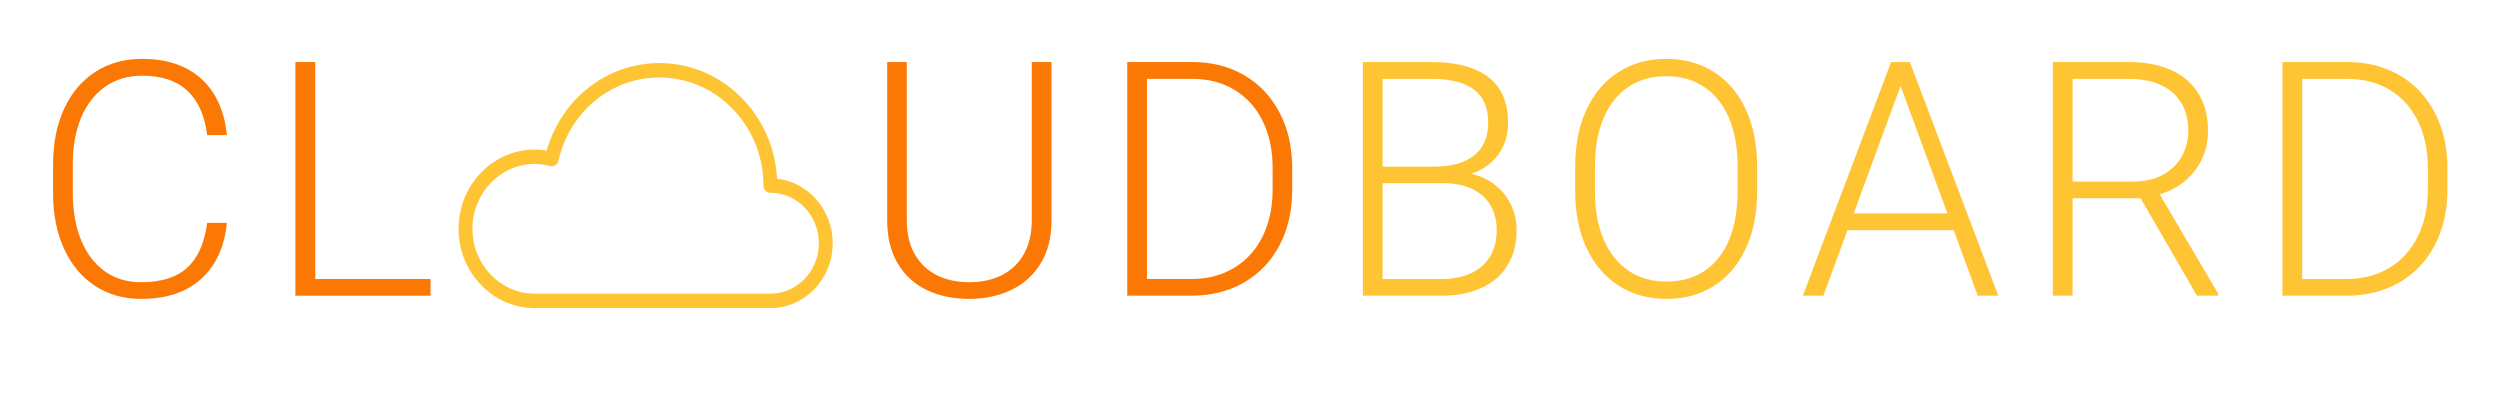 <svg xmlns:xlink="http://www.w3.org/1999/xlink" xmlns="http://www.w3.org/2000/svg" width="1058" zoomAndPan="magnify"
     viewBox="0 0 793.5 125.25" height="167" preserveAspectRatio="xMidYMid meet" version="1.0">
    <defs>
        <g/>
        <clipPath id="id1">
            <path d="M 145.449 20.012 L 264.398 20.012 L 264.398 97.789 L 145.449 97.789 Z M 145.449 20.012 "
                  clip-rule="nonzero"/>
        </clipPath>
    </defs>
    <g fill="#fc7804" fill-opacity="1">
        <g transform="translate(10.132, 93.853)">
            <g>
                <path d="M 61.891 -23.125 C 61.109 -15.477 58.379 -9.539 53.703 -5.312 C 49.035 -1.094 42.68 1.016 34.641 1.016 C 29.066 1.016 24.176 -0.375 19.969 -3.156 C 15.758 -5.938 12.5 -9.859 10.188 -14.922 C 7.875 -19.984 6.719 -25.82 6.719 -32.438 L 6.719 -41.719 C 6.719 -48.375 7.875 -54.223 10.188 -59.266 C 12.5 -64.305 15.789 -68.219 20.062 -71 C 24.344 -73.781 29.336 -75.172 35.047 -75.172 C 40.273 -75.172 44.805 -74.219 48.641 -72.312 C 52.473 -70.414 55.508 -67.66 57.75 -64.047 C 60 -60.43 61.379 -56.078 61.891 -50.984 L 55.625 -50.984 C 54.02 -63.547 47.16 -69.828 35.047 -69.828 C 30.523 -69.828 26.598 -68.664 23.266 -66.344 C 19.941 -64.02 17.395 -60.75 15.625 -56.531 C 13.863 -52.32 12.984 -47.414 12.984 -41.812 L 12.984 -32.438 C 12.984 -26.977 13.832 -22.113 15.531 -17.844 C 17.227 -13.582 19.707 -10.254 22.969 -7.859 C 26.227 -5.473 30.117 -4.281 34.641 -4.281 C 41.086 -4.281 45.988 -5.832 49.344 -8.938 C 52.707 -12.039 54.801 -16.77 55.625 -23.125 Z M 61.891 -23.125 "/>
            </g>
        </g>
    </g>
    <g fill="#fc7804" fill-opacity="1">
        <g transform="translate(84.336, 93.853)">
            <g>
                <path d="M 52.312 -5.297 L 52.312 0 L 9.422 0 L 9.422 -74.156 L 15.734 -74.156 L 15.734 -5.297 Z M 52.312 -5.297 "/>
            </g>
        </g>
    </g>
    <g fill="#fc7804" fill-opacity="1">
        <g transform="translate(145.785, 93.853)">
            <g/>
        </g>
    </g>
    <g fill="#fc7804" fill-opacity="1">
        <g transform="translate(177.668, 93.853)">
            <g/>
        </g>
    </g>
    <g fill="#fc7804" fill-opacity="1">
        <g transform="translate(209.55, 93.853)">
            <g/>
        </g>
    </g>
    <g fill="#fc7804" fill-opacity="1">
        <g transform="translate(241.432, 93.853)">
            <g/>
        </g>
    </g>
    <g fill="#fc7804" fill-opacity="1">
        <g transform="translate(273.297, 93.853)">
            <g>
                <path d="M 60.453 -23.938 C 60.453 -18.539 59.305 -13.973 57.016 -10.234 C 54.723 -6.504 51.598 -3.695 47.641 -1.812 C 43.691 0.07 39.254 1.016 34.328 1.016 C 29.305 1.016 24.832 0.082 20.906 -1.781 C 16.988 -3.645 13.906 -6.453 11.656 -10.203 C 9.414 -13.961 8.297 -18.539 8.297 -23.938 L 8.297 -74.156 L 14.516 -74.156 L 14.516 -23.938 C 14.516 -19.727 15.352 -16.145 17.031 -13.188 C 18.719 -10.238 21.051 -8.016 24.031 -6.516 C 27.02 -5.023 30.453 -4.281 34.328 -4.281 C 38.234 -4.281 41.68 -5.023 44.672 -6.516 C 47.66 -8.016 49.992 -10.238 51.672 -13.188 C 53.348 -16.145 54.188 -19.727 54.188 -23.938 L 54.188 -74.156 L 60.453 -74.156 Z M 60.453 -23.938 "/>
            </g>
        </g>
    </g>
    <g fill="#fc7804" fill-opacity="1">
        <g transform="translate(348.367, 93.853)">
            <g>
                <path d="M 30.156 -74.156 C 36.27 -74.156 41.727 -72.766 46.531 -69.984 C 51.332 -67.203 55.07 -63.254 57.75 -58.141 C 60.438 -53.023 61.781 -47.145 61.781 -40.5 L 61.781 -33.672 C 61.781 -26.984 60.438 -21.094 57.75 -16 C 55.07 -10.906 51.305 -6.961 46.453 -4.172 C 41.598 -1.391 36.008 0 29.688 0 L 9.422 0 L 9.422 -74.156 Z M 55.562 -40.594 C 55.562 -46.227 54.508 -51.176 52.406 -55.438 C 50.301 -59.695 47.328 -62.988 43.484 -65.312 C 39.648 -67.645 35.207 -68.812 30.156 -68.812 L 15.688 -68.812 L 15.688 -5.297 L 29.688 -5.297 C 34.914 -5.297 39.484 -6.484 43.391 -8.859 C 47.297 -11.234 50.301 -14.562 52.406 -18.844 C 54.508 -23.125 55.562 -28.066 55.562 -33.672 Z M 55.562 -40.594 "/>
            </g>
        </g>
    </g>
    <g fill="#ffc433" fill-opacity="1">
        <g transform="translate(423.155, 93.853)">
            <g>
                <path d="M 43.797 -38.703 C 46.68 -38.055 49.211 -36.875 51.391 -35.156 C 53.566 -33.445 55.25 -31.352 56.438 -28.875 C 57.625 -26.395 58.219 -23.734 58.219 -20.891 C 58.219 -16.473 57.234 -12.691 55.266 -9.547 C 53.297 -6.41 50.523 -4.035 46.953 -2.422 C 43.391 -0.805 39.234 0 34.484 0 L 9.422 0 L 9.422 -74.156 L 31.328 -74.156 C 39.066 -74.156 45.031 -72.566 49.219 -69.391 C 53.414 -66.223 55.516 -61.363 55.516 -54.812 C 55.516 -51 54.488 -47.676 52.438 -44.844 C 50.383 -42.008 47.504 -39.961 43.797 -38.703 Z M 15.688 -68.812 L 15.688 -40.953 L 31.938 -40.953 C 37.469 -40.953 41.727 -42.141 44.719 -44.516 C 47.707 -46.891 49.203 -50.352 49.203 -54.906 C 49.203 -59.625 47.711 -63.117 44.734 -65.391 C 41.766 -67.672 37.297 -68.812 31.328 -68.812 Z M 34.484 -5.297 C 38.078 -5.297 41.18 -5.914 43.797 -7.156 C 46.41 -8.395 48.414 -10.176 49.812 -12.5 C 51.207 -14.832 51.906 -17.594 51.906 -20.781 C 51.906 -23.664 51.285 -26.227 50.047 -28.469 C 48.805 -30.707 46.91 -32.473 44.359 -33.766 C 41.816 -35.055 38.676 -35.703 34.938 -35.703 L 15.688 -35.703 L 15.688 -5.297 Z M 34.484 -5.297 "/>
            </g>
        </g>
    </g>
    <g fill="#ffc433" fill-opacity="1">
        <g transform="translate(493.54, 93.853)">
            <g>
                <path d="M 64.172 -33.109 C 64.172 -26.242 62.988 -20.238 60.625 -15.094 C 58.27 -9.957 54.922 -5.988 50.578 -3.188 C 46.234 -0.383 41.156 1.016 35.344 1.016 C 29.645 1.016 24.602 -0.383 20.219 -3.188 C 15.844 -5.988 12.445 -9.969 10.031 -15.125 C 7.625 -20.289 6.422 -26.285 6.422 -33.109 L 6.422 -41.047 C 6.422 -47.879 7.613 -53.875 10 -59.031 C 12.395 -64.195 15.773 -68.176 20.141 -70.969 C 24.504 -73.77 29.539 -75.172 35.25 -75.172 C 41.051 -75.172 46.133 -73.77 50.5 -70.969 C 54.863 -68.176 58.234 -64.207 60.609 -59.062 C 62.984 -53.914 64.172 -47.91 64.172 -41.047 Z M 57.969 -41.156 C 57.969 -47 57.066 -52.055 55.266 -56.328 C 53.461 -60.609 50.852 -63.898 47.438 -66.203 C 44.031 -68.516 39.969 -69.672 35.25 -69.672 C 30.625 -69.672 26.613 -68.516 23.219 -66.203 C 19.82 -63.898 17.219 -60.598 15.406 -56.297 C 13.594 -52.004 12.688 -46.957 12.688 -41.156 L 12.688 -33.109 C 12.688 -27.266 13.602 -22.191 15.438 -17.891 C 17.27 -13.598 19.891 -10.289 23.297 -7.969 C 26.711 -5.645 30.727 -4.484 35.344 -4.484 C 40.102 -4.484 44.18 -5.633 47.578 -7.938 C 50.973 -10.25 53.551 -13.551 55.312 -17.844 C 57.082 -22.145 57.969 -27.234 57.969 -33.109 Z M 57.969 -41.156 "/>
            </g>
        </g>
    </g>
    <g fill="#ffc433" fill-opacity="1">
        <g transform="translate(570.647, 93.853)">
            <g>
                <path d="M 49.453 -20.781 L 15.734 -20.781 L 8.094 0 L 1.578 0 L 29.594 -74.156 L 35.547 -74.156 L 63.609 0 L 57.094 0 Z M 47.469 -26.125 L 32.594 -66.578 L 17.719 -26.125 Z M 47.469 -26.125 "/>
            </g>
        </g>
    </g>
    <g fill="#ffc433" fill-opacity="1">
        <g transform="translate(642.305, 93.853)">
            <g>
                <path d="M 61.734 -0.656 L 61.734 0 L 55.016 0 L 37.125 -30.922 L 15.531 -30.922 L 15.531 0 L 9.266 0 L 9.266 -74.156 L 33.359 -74.156 C 38.523 -74.156 42.988 -73.316 46.75 -71.641 C 50.52 -69.961 53.422 -67.484 55.453 -64.203 C 57.492 -60.922 58.516 -56.957 58.516 -52.312 C 58.516 -49.082 57.867 -46.098 56.578 -43.359 C 55.297 -40.629 53.5 -38.305 51.188 -36.391 C 48.875 -34.473 46.207 -33.07 43.188 -32.188 Z M 34.734 -36.219 C 38.473 -36.219 41.656 -36.953 44.281 -38.422 C 46.914 -39.898 48.906 -41.863 50.25 -44.312 C 51.594 -46.758 52.266 -49.426 52.266 -52.312 C 52.266 -55.707 51.531 -58.645 50.062 -61.125 C 48.602 -63.602 46.461 -65.504 43.641 -66.828 C 40.828 -68.148 37.398 -68.812 33.359 -68.812 L 15.531 -68.812 L 15.531 -36.219 Z M 34.734 -36.219 "/>
            </g>
        </g>
    </g>
    <g fill="#ffc433" fill-opacity="1">
        <g transform="translate(715.033, 93.853)">
            <g>
                <path d="M 30.156 -74.156 C 36.27 -74.156 41.727 -72.766 46.531 -69.984 C 51.332 -67.203 55.07 -63.254 57.75 -58.141 C 60.438 -53.023 61.781 -47.145 61.781 -40.5 L 61.781 -33.672 C 61.781 -26.984 60.438 -21.094 57.75 -16 C 55.07 -10.906 51.305 -6.961 46.453 -4.172 C 41.598 -1.391 36.008 0 29.688 0 L 9.422 0 L 9.422 -74.156 Z M 55.562 -40.594 C 55.562 -46.227 54.508 -51.176 52.406 -55.438 C 50.301 -59.695 47.328 -62.988 43.484 -65.312 C 39.648 -67.645 35.207 -68.812 30.156 -68.812 L 15.688 -68.812 L 15.688 -5.297 L 29.688 -5.297 C 34.914 -5.297 39.484 -6.484 43.391 -8.859 C 47.297 -11.234 50.301 -14.562 52.406 -18.844 C 54.508 -23.125 55.562 -28.066 55.562 -33.672 Z M 55.562 -40.594 "/>
            </g>
        </g>
    </g>
    <g clip-path="url(#id1)">
        <path fill="#ffc433"
              d="M 246.652 56.73 C 245.566 36.297 229.238 20.012 209.324 20.012 C 192.641 20.012 178.211 31.324 173.523 47.789 C 172.246 47.574 170.98 47.465 169.738 47.465 C 156.398 47.465 145.547 58.75 145.547 72.625 C 145.547 86.5 156.398 97.789 169.738 97.789 L 244.512 97.789 C 255.426 97.789 264.305 88.555 264.305 77.199 C 264.305 66.602 256.562 57.848 246.652 56.73 Z M 244.512 93.211 L 169.738 93.211 C 158.824 93.211 149.945 83.977 149.945 72.625 C 149.945 61.273 158.824 52.039 169.738 52.039 C 171.305 52.039 172.934 52.254 174.574 52.684 C 175.148 52.84 175.754 52.742 176.254 52.422 C 176.758 52.105 177.117 51.59 177.254 50.992 C 180.785 35.445 193.973 24.59 209.324 24.59 C 227.512 24.59 242.312 39.98 242.312 58.902 C 242.312 60.164 243.297 61.188 244.512 61.188 C 253 61.188 259.906 68.371 259.906 77.199 C 259.906 86.027 253 93.211 244.512 93.211 Z M 244.512 93.211 "
              fill-opacity="1" fill-rule="nonzero"/>
    </g>
</svg>
